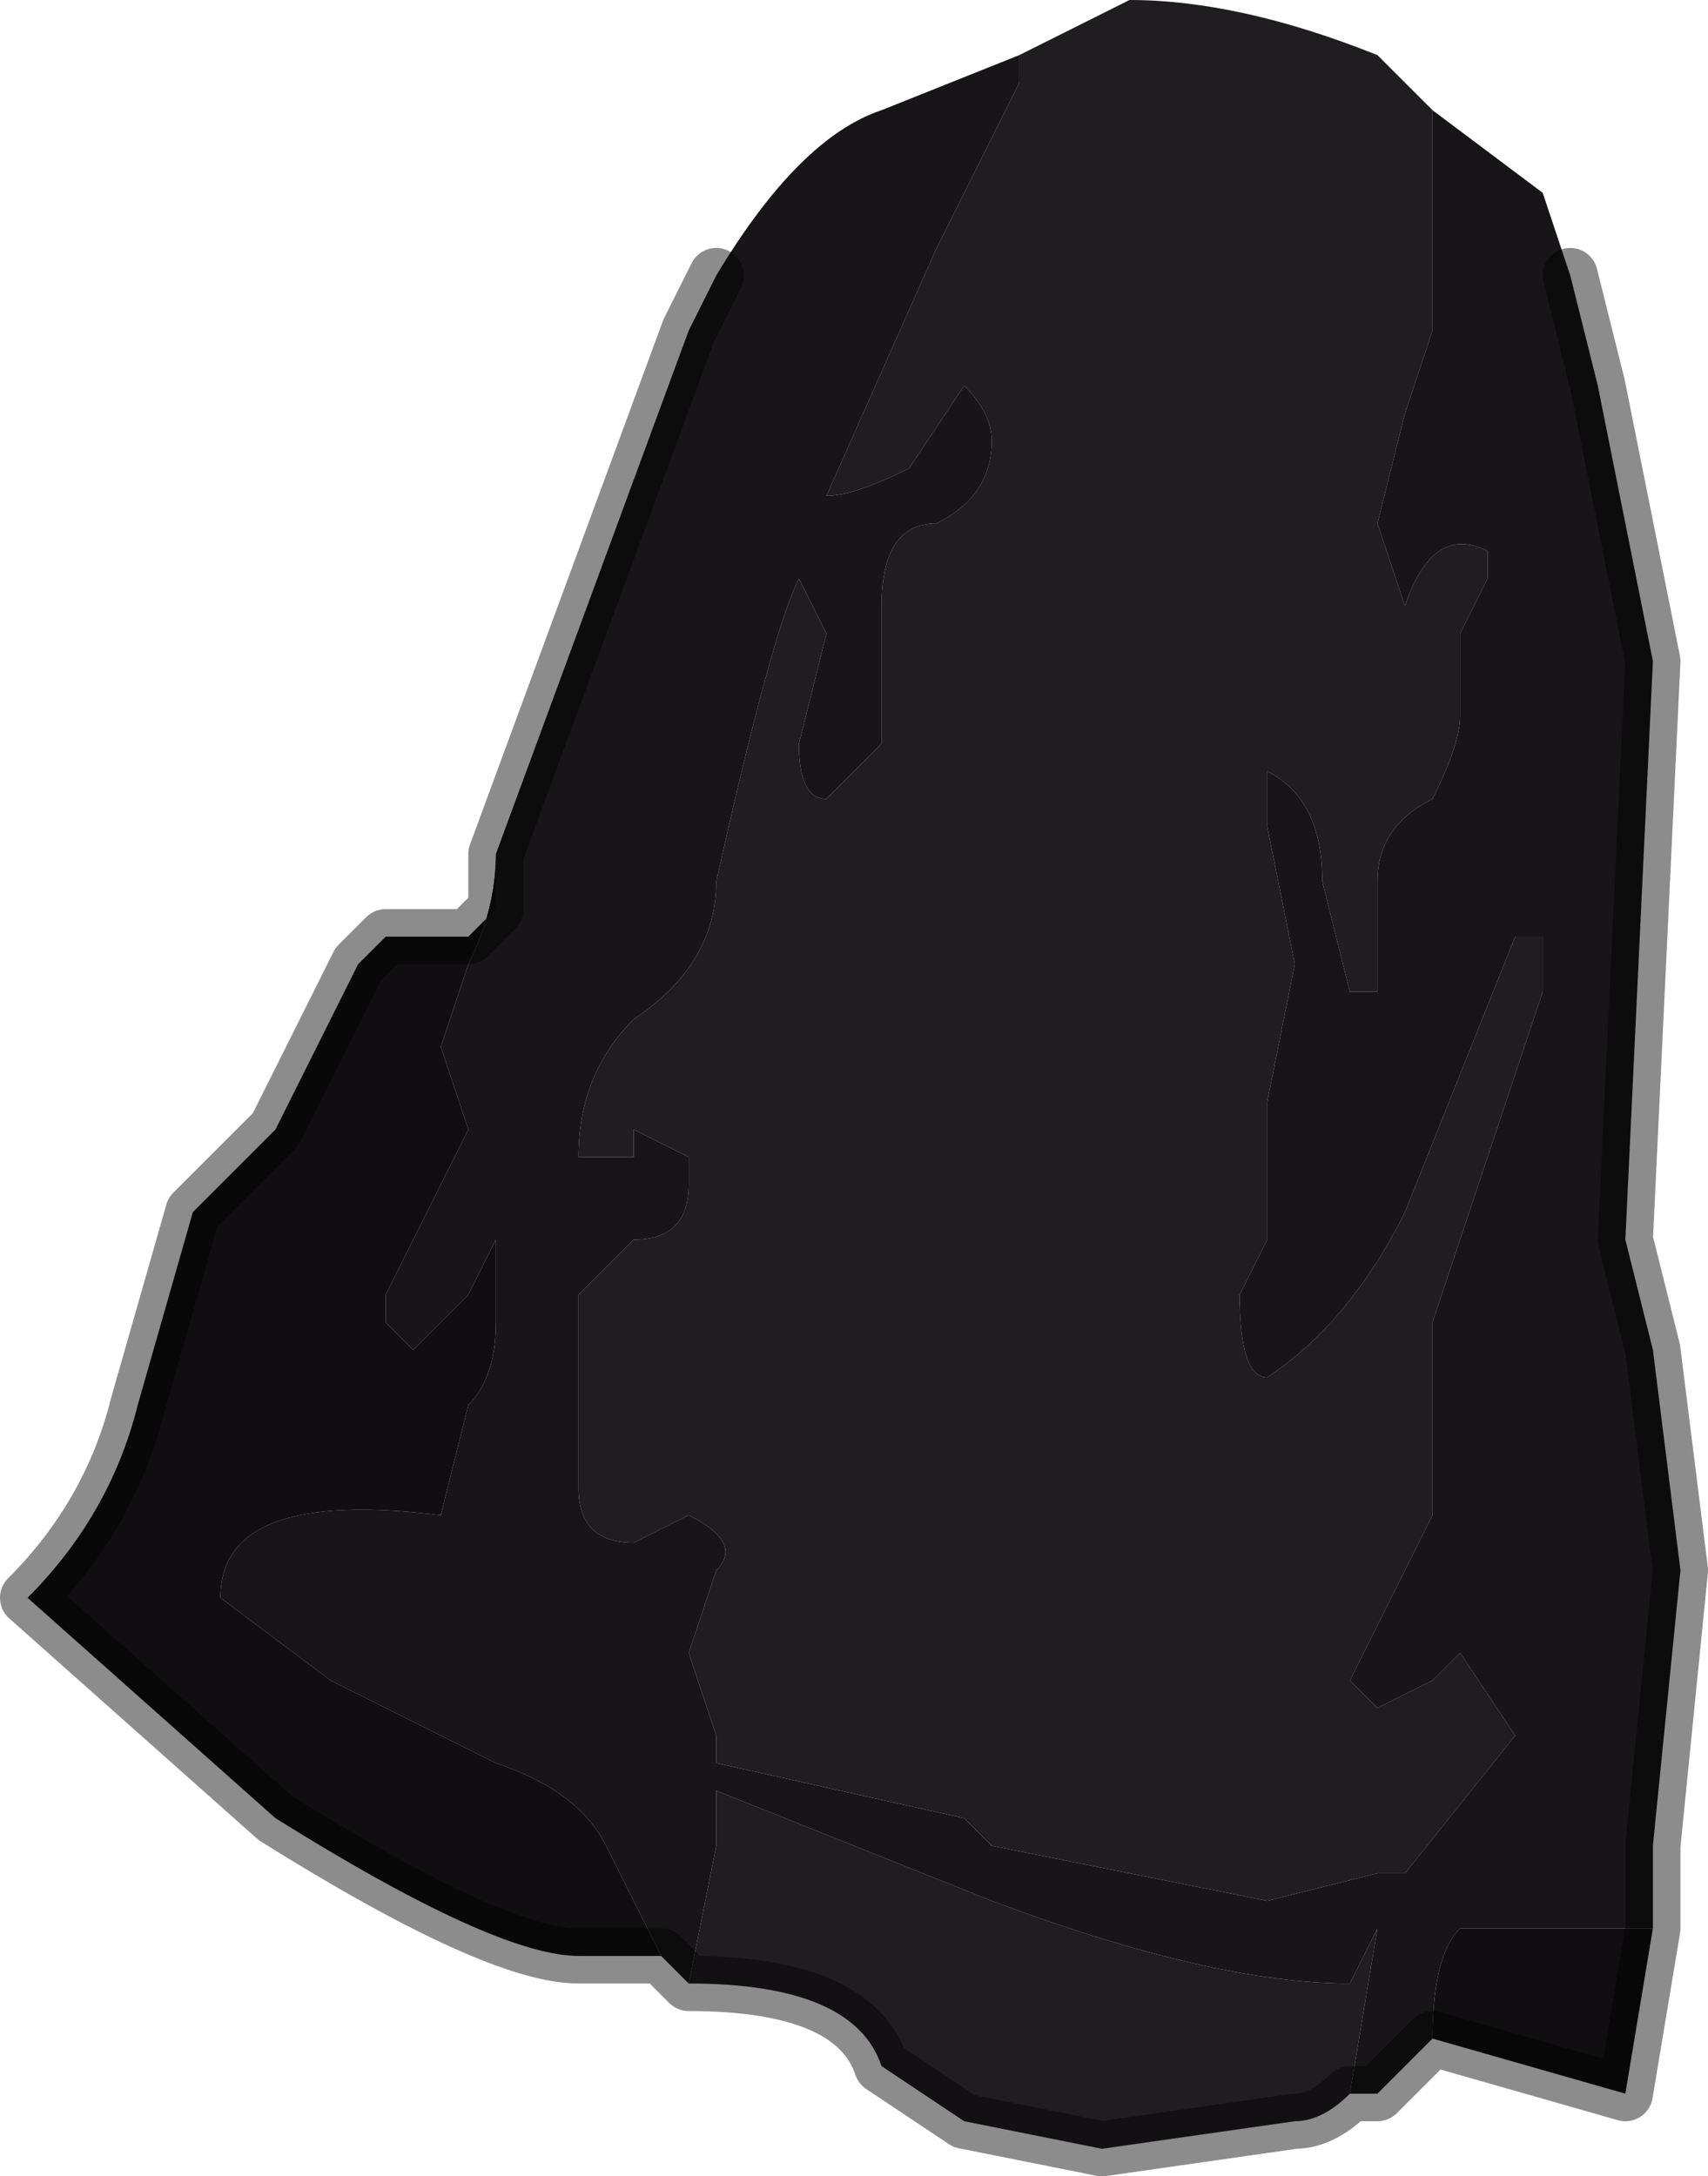 <?xml version="1.0" encoding="UTF-8" standalone="no"?>
<svg xmlns:xlink="http://www.w3.org/1999/xlink" height="3.95px" width="3.1px" xmlns="http://www.w3.org/2000/svg">
  <g transform="matrix(1.0, 0.0, 0.0, 1.0, 1.8, 2.6)">
    <path d="M0.05 -2.5 L0.25 -2.6 Q0.45 -2.6 0.7 -2.5 L0.8 -2.4 0.8 -2.0 0.75 -1.85 0.7 -1.65 0.75 -1.5 0.75 -1.5 Q0.8 -1.65 0.9 -1.6 L0.9 -1.55 0.85 -1.45 0.85 -1.3 Q0.85 -1.25 0.8 -1.15 0.7 -1.1 0.7 -1.0 L0.7 -0.8 0.65 -0.8 0.6 -1.0 Q0.6 -1.15 0.5 -1.2 L0.5 -1.1 0.55 -0.85 0.5 -0.6 0.5 -0.35 0.45 -0.25 Q0.45 -0.1 0.5 -0.1 0.65 -0.2 0.75 -0.4 L0.95 -0.9 1.0 -0.9 1.0 -0.8 0.8 -0.2 0.8 0.15 0.65 0.45 0.7 0.5 0.8 0.45 0.85 0.4 0.95 0.55 0.75 0.8 0.7 0.8 0.5 0.85 0.0 0.75 -0.05 0.7 -0.5 0.6 -0.5 0.55 -0.55 0.4 -0.5 0.25 Q-0.45 0.2 -0.55 0.15 L-0.65 0.2 Q-0.75 0.2 -0.75 0.1 L-0.75 -0.25 -0.65 -0.35 Q-0.55 -0.35 -0.55 -0.45 L-0.55 -0.5 -0.65 -0.55 -0.65 -0.5 -0.75 -0.5 Q-0.75 -0.65 -0.65 -0.75 -0.5 -0.85 -0.5 -1.0 -0.4 -1.45 -0.35 -1.55 L-0.3 -1.45 -0.35 -1.25 Q-0.35 -1.15 -0.3 -1.15 L-0.2 -1.25 -0.2 -1.5 Q-0.2 -1.65 -0.1 -1.65 0.0 -1.7 0.0 -1.8 0.0 -1.85 -0.05 -1.9 L-0.15 -1.75 Q-0.25 -1.7 -0.3 -1.7 L-0.1 -2.15 Q0.0 -2.35 0.05 -2.45 L0.05 -2.5 M0.65 1.2 Q0.6 1.25 0.55 1.25 L0.2 1.3 -0.05 1.25 -0.2 1.15 Q-0.25 1.0 -0.55 1.0 L-0.5 0.75 -0.5 0.65 0.0 0.85 Q0.4 1.0 0.65 1.0 L0.7 0.9 0.65 1.2" fill="#201d20" fill-rule="evenodd" stroke="none"/>
    <path d="M0.05 -2.5 L0.05 -2.45 Q0.0 -2.35 -0.1 -2.15 L-0.3 -1.7 Q-0.25 -1.7 -0.15 -1.75 L-0.05 -1.9 Q0.0 -1.85 0.0 -1.8 0.0 -1.7 -0.1 -1.65 -0.2 -1.65 -0.2 -1.5 L-0.2 -1.25 -0.3 -1.15 Q-0.35 -1.15 -0.35 -1.25 L-0.3 -1.45 -0.35 -1.55 Q-0.4 -1.45 -0.5 -1.0 -0.5 -0.85 -0.65 -0.75 -0.75 -0.65 -0.75 -0.5 L-0.65 -0.5 -0.65 -0.55 -0.55 -0.5 -0.55 -0.45 Q-0.55 -0.35 -0.65 -0.35 L-0.75 -0.25 -0.75 0.1 Q-0.75 0.2 -0.65 0.2 L-0.55 0.15 Q-0.45 0.2 -0.5 0.25 L-0.55 0.4 -0.5 0.55 -0.5 0.6 -0.05 0.7 0.0 0.75 0.5 0.85 0.7 0.8 0.75 0.8 0.95 0.55 0.85 0.4 0.8 0.45 0.7 0.5 0.65 0.45 0.8 0.15 0.8 -0.2 1.0 -0.8 1.0 -0.9 0.95 -0.9 0.75 -0.4 Q0.65 -0.2 0.5 -0.1 0.45 -0.1 0.45 -0.25 L0.5 -0.35 0.5 -0.6 0.55 -0.85 0.5 -1.1 0.5 -1.2 Q0.6 -1.15 0.6 -1.0 L0.65 -0.8 0.7 -0.8 0.7 -1.0 Q0.7 -1.1 0.8 -1.15 0.85 -1.25 0.85 -1.3 L0.85 -1.45 0.9 -1.55 0.9 -1.6 Q0.8 -1.65 0.75 -1.5 L0.75 -1.5 0.7 -1.65 0.75 -1.85 0.8 -2.0 0.8 -2.4 1.0 -2.25 1.05 -2.1 1.1 -1.9 1.2 -1.4 1.15 -0.35 1.2 -0.15 1.25 0.25 1.2 0.75 1.2 0.9 0.95 0.9 0.85 0.9 Q0.8 0.95 0.8 1.1 L0.7 1.2 0.65 1.2 0.7 0.9 0.65 1.0 Q0.4 1.0 0.0 0.85 L-0.5 0.65 -0.5 0.75 -0.55 1.0 -0.6 0.95 -0.7 0.75 Q-0.75 0.65 -0.9 0.6 L-1.2 0.45 -1.4 0.3 Q-1.4 0.1 -1.0 0.15 L-0.95 -0.05 Q-0.9 -0.1 -0.9 -0.2 L-0.9 -0.35 -0.95 -0.25 -1.05 -0.15 -1.1 -0.2 -1.1 -0.25 -0.95 -0.55 -1.0 -0.7 -0.95 -0.85 Q-0.9 -0.95 -0.9 -1.05 L-0.55 -2.0 -0.5 -2.1 Q-0.35 -2.35 -0.2 -2.4 L0.05 -2.5" fill="#171517" fill-rule="evenodd" stroke="none"/>
    <path d="M1.2 0.9 L1.15 1.2 0.8 1.1 Q0.8 0.95 0.85 0.9 L0.95 0.9 1.2 0.9 M-0.6 0.95 L-0.75 0.95 Q-0.9 0.95 -1.3 0.7 L-1.75 0.3 Q-1.6 0.15 -1.55 -0.05 L-1.45 -0.4 -1.3 -0.55 -1.2 -0.75 -1.15 -0.85 -1.1 -0.9 -0.95 -0.9 Q-0.95 -0.9 -0.9 -0.95 L-0.9 -1.05 Q-0.9 -0.95 -0.95 -0.85 L-1.0 -0.7 -0.95 -0.55 -1.1 -0.25 -1.1 -0.2 -1.05 -0.15 -0.95 -0.25 -0.9 -0.35 -0.9 -0.2 Q-0.9 -0.1 -0.95 -0.05 L-1.0 0.15 Q-1.4 0.1 -1.4 0.3 L-1.2 0.45 -0.9 0.6 Q-0.75 0.65 -0.7 0.75 L-0.6 0.95" fill="#100e10" fill-rule="evenodd" stroke="none"/>
    <path d="M1.05 -2.1 L1.1 -1.9 1.2 -1.4 1.15 -0.35 1.2 -0.15 1.25 0.25 1.2 0.75 1.2 0.9 1.15 1.2 0.8 1.1 0.7 1.2 0.65 1.2 Q0.6 1.25 0.55 1.25 L0.2 1.3 -0.05 1.25 -0.2 1.15 Q-0.25 1.0 -0.55 1.0 L-0.6 0.95 -0.75 0.95 Q-0.9 0.95 -1.3 0.7 L-1.75 0.3 Q-1.6 0.15 -1.55 -0.05 L-1.45 -0.4 -1.3 -0.55 -1.2 -0.75 -1.15 -0.85 -1.1 -0.9 -0.95 -0.9 Q-0.95 -0.9 -0.9 -0.95 L-0.9 -1.05 -0.55 -2.0 -0.5 -2.1" fill="none" stroke="#000000" stroke-linecap="round" stroke-linejoin="round" stroke-opacity="0.451" stroke-width="0.1"/>
  </g>
</svg>
